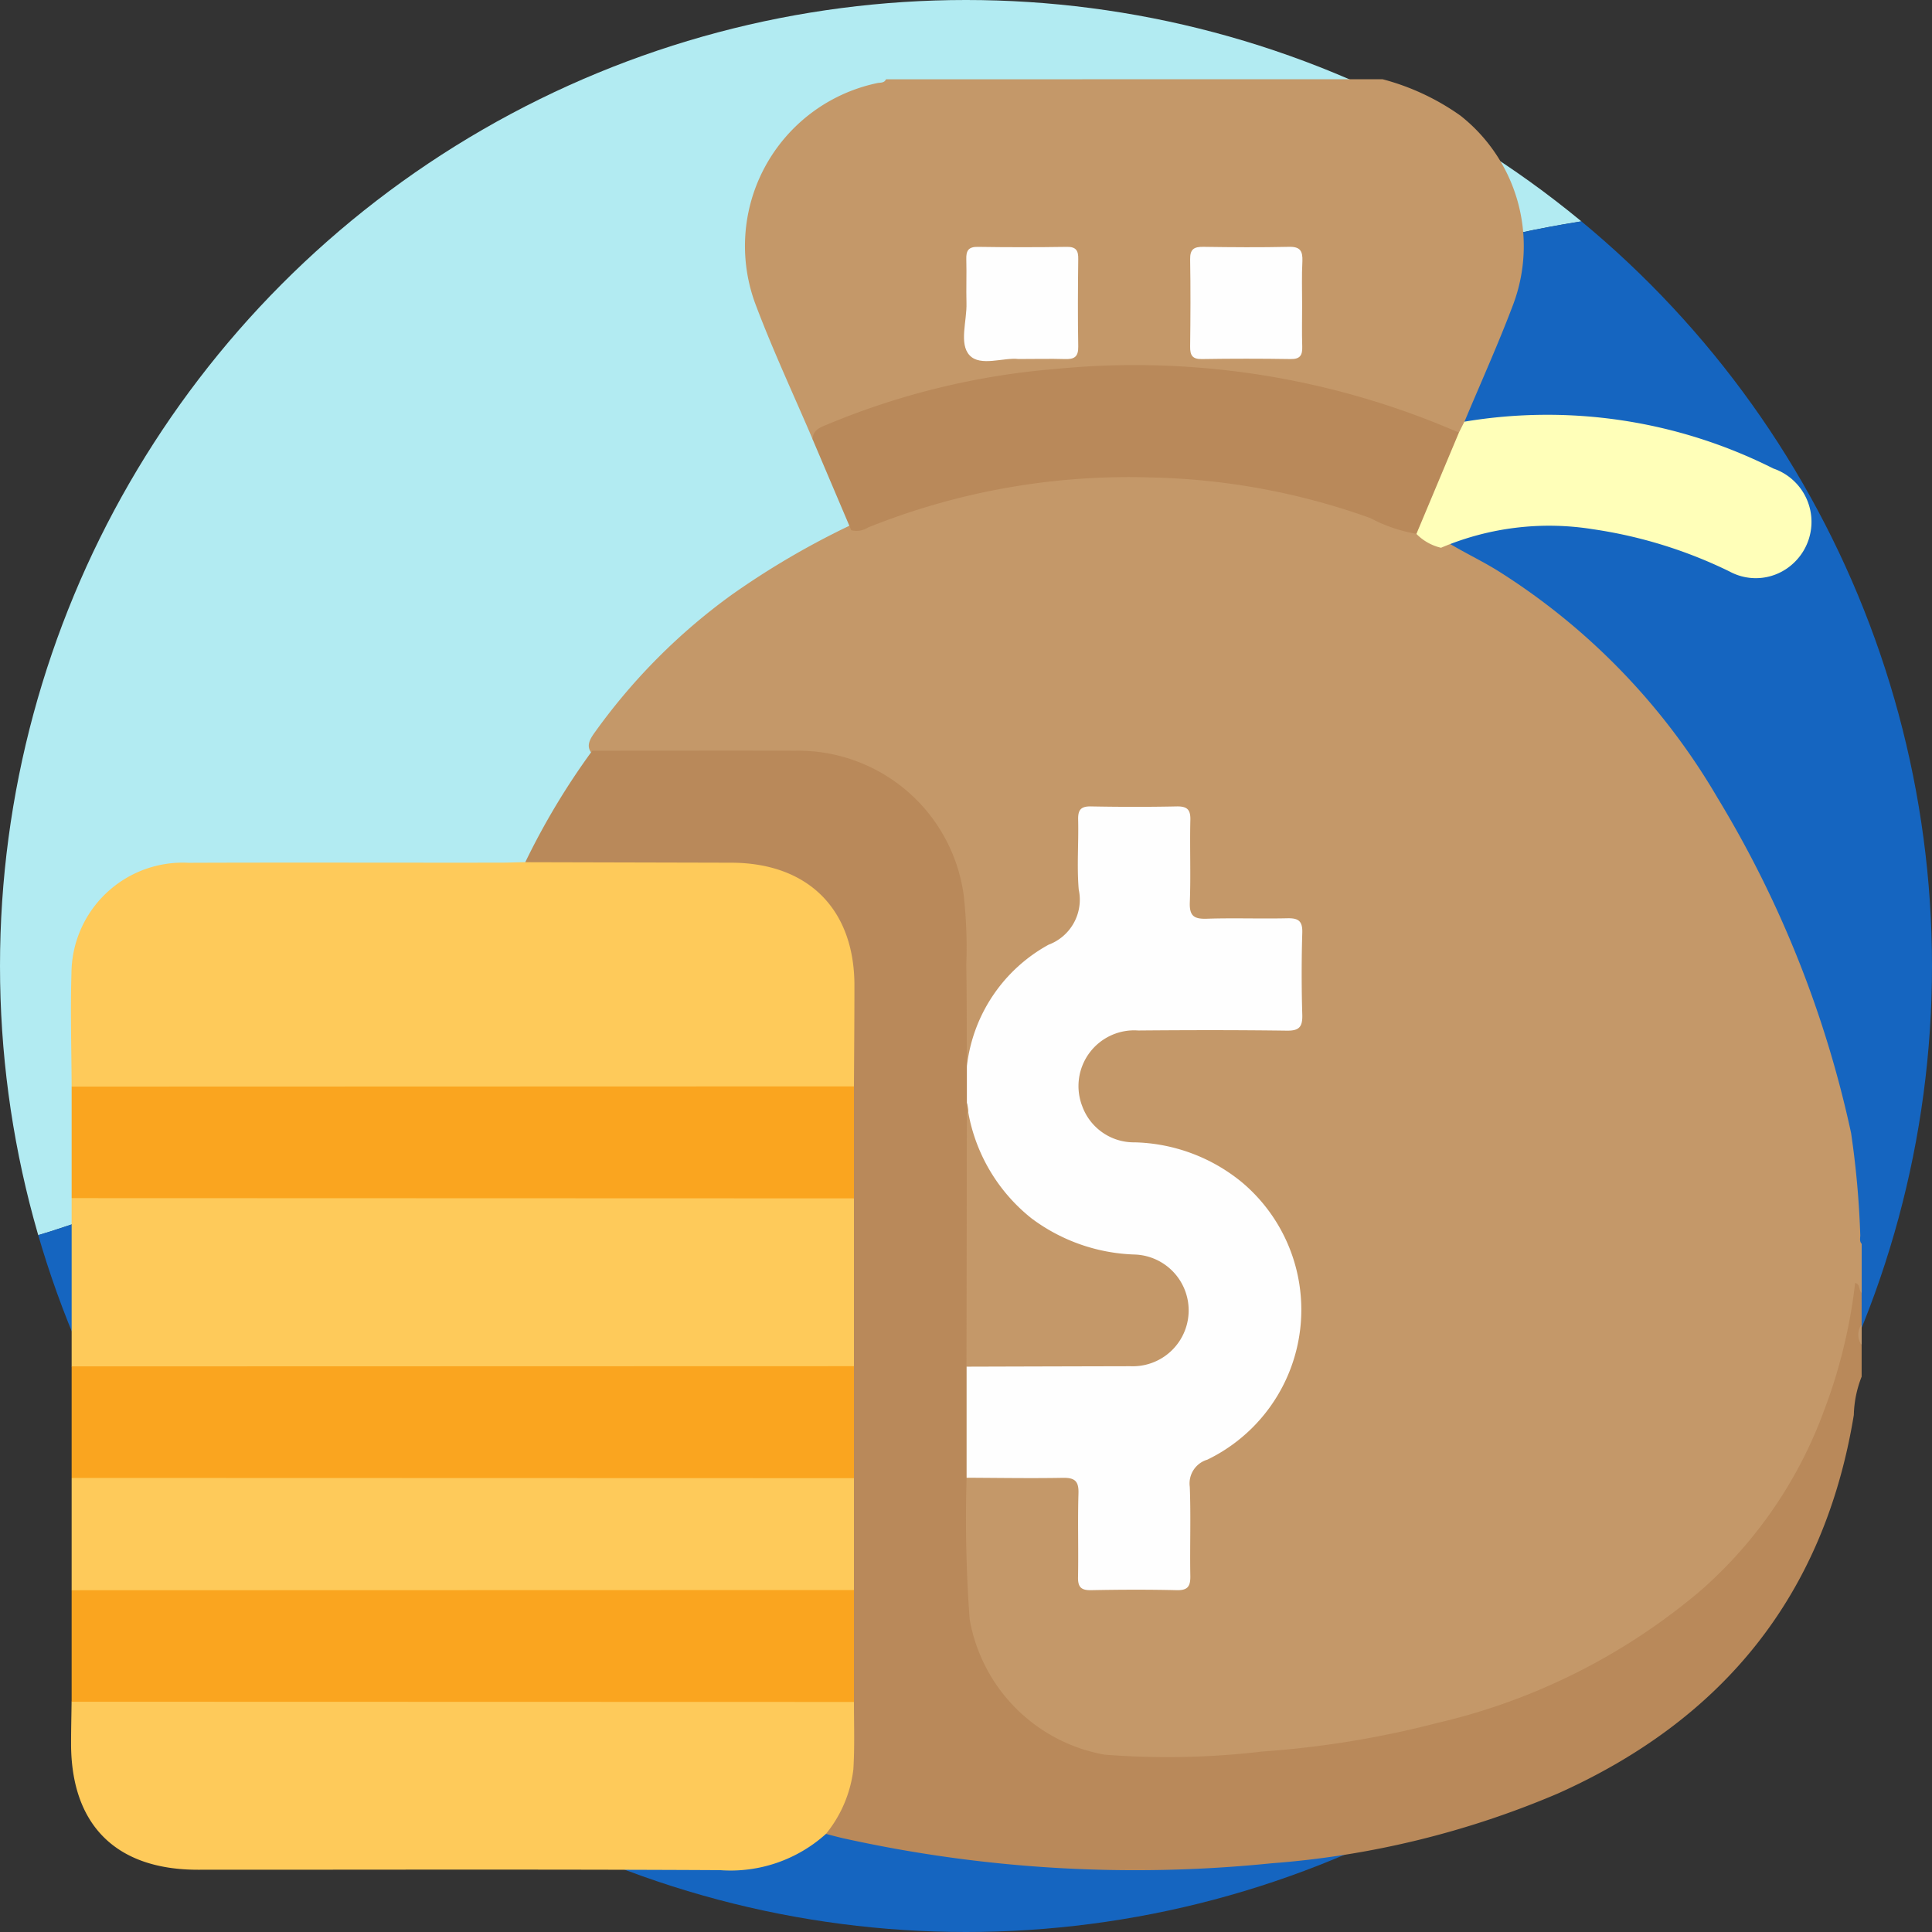 <svg xmlns="http://www.w3.org/2000/svg" xmlns:xlink="http://www.w3.org/1999/xlink" width="84" height="84" viewBox="0 0 84 84">
  <rect x="0" y="0" width="84" height="84" fill="#333333" stroke="none"/>
  <defs>
    <clipPath id="clip-path">
      <circle id="Elipse_4631" data-name="Elipse 4631" cx="42" cy="42" r="42" transform="translate(0 0)" fill="none"/>
    </clipPath>
  </defs>
  <g id="Grupo_71711" data-name="Grupo 71711" transform="translate(-442.902 -422.668)">
    <g id="Grupo_71712" data-name="Grupo 71712" transform="translate(442.902 422.668)">
      <g id="Grupo_71711-2" data-name="Grupo 71711" transform="translate(0 0)" clip-path="url(#clip-path)">
        <path id="Trazado_106123" data-name="Trazado 106123" d="M480.932,434.615c12.041-11.337,26.975-13.462,40.98-11.668l-51.659-34.175L417.2,468.965C442.617,470.346,451.294,462.516,480.932,434.615Z" transform="translate(-435.98 -413.414)" fill="#b2ebf2"/>
        <path id="Trazado_106124" data-name="Trazado 106124" d="M488.828,533.509l55.025-83.177-22.669-15c-14-1.794-28.939.332-40.979,11.668-29.638,27.9-38.315,35.731-63.732,34.35l-1.973,2.983Z" transform="translate(-435.253 -425.803)" fill="#1565c0"/>
      </g>
    </g>
    <g id="Grupo_71713" data-name="Grupo 71713" transform="translate(445.987 426.113)">
      <path id="Trazado_106125" data-name="Trazado 106125" d="M533.277,484.082v2.128c-.414.483-.274,1.108-.347,1.649a18.274,18.274,0,0,1-2.716,7.187,22.113,22.113,0,0,1-10.672,8.677,38.608,38.608,0,0,1-12.088,2.793,53.031,53.031,0,0,1-5.76.284,7.78,7.78,0,0,1-4.912-1.741,7.48,7.48,0,0,1-2.771-5.538c-.091-1.542-.042-3.091-.009-4.636a.871.871,0,0,1,.26-.762,4.735,4.735,0,0,1,2.1-.219c.76-.012,1.52-.011,2.28.015a.853.853,0,0,1,.932.948c.029.937,0,1.875.023,2.812.023.86.229,1.061,1.1,1.081q.949.022,1.9,0c.9-.021,1.1-.221,1.112-1.147.018-1.039.008-2.078.01-3.117a1.281,1.281,0,0,1,.83-1.289,6.877,6.877,0,0,0,.4-12.281,8.344,8.344,0,0,0-3.5-.9,2.78,2.78,0,0,1-2.356-3.89,2.679,2.679,0,0,1,2.573-1.693c1.849-.023,3.7,0,5.549-.011,1.207-.006,1.36-.159,1.367-1.358,0-.608,0-1.216,0-1.825a.838.838,0,0,0-.941-.935c-.937-.013-1.876.02-2.812-.021-.886-.039-1.052-.2-1.091-1.1-.039-.912.007-1.825-.023-2.736-.026-.775-.237-.983-1.017-1.008-.709-.022-1.419-.026-2.128,0s-.94.249-.962.985c-.034,1.089-.008,2.179-.016,3.268a1.279,1.279,0,0,1-.826,1.294,6.824,6.824,0,0,0-3.762,4.436c-.106.364-.039.93-.685.924-.411-.281-.311-.722-.317-1.109-.026-1.719.034-3.439-.023-5.157a6.882,6.882,0,0,0-4.066-6.426,7.5,7.5,0,0,0-3.247-.652c-2.4-.015-4.8,0-7.207-.009a3.245,3.245,0,0,1-1.272-.129c-.483-.4-.171-.779.074-1.122a26.155,26.155,0,0,1,5.874-5.881,35.139,35.139,0,0,1,5.232-3.059,31.119,31.119,0,0,1,14.448-2.384,28.579,28.579,0,0,1,10.1,2.5c.425.216.875.379,1.291.617.747.465,1.548.832,2.294,1.3a28.819,28.819,0,0,1,9.5,9.83,47.3,47.3,0,0,1,5.816,14.589,39.18,39.18,0,0,1,.4,4.456C533.211,483.847,533.178,483.978,533.277,484.082Z" transform="translate(-455.419 -433.447)" fill="#c49869"/>
      <path id="Trazado_106126" data-name="Trazado 106126" d="M474.161,472.01a31.317,31.317,0,0,1,2.91-4.843c2.939,0,5.878-.013,8.816,0a7.26,7.26,0,0,1,7.334,6.279,20.418,20.418,0,0,1,.112,3.032c.024,1.469.018,2.938.025,4.407.543.46.258,1.134.436,1.688-.3,3.779.075,7.565-.12,11.345.059,1.278.04,2.556.025,3.835a1.126,1.126,0,0,1-.352,1.021,60.139,60.139,0,0,0,.132,6.147,7.249,7.249,0,0,0,5.867,5.894,35.091,35.091,0,0,0,6.887-.139,41.6,41.6,0,0,0,7.557-1.234,27.219,27.219,0,0,0,11.5-5.784,19.175,19.175,0,0,0,5.346-7.826,22.94,22.94,0,0,0,1.342-5.525c.24.051.139.319.284.426V492.1a1.2,1.2,0,0,0,0,.913v1.368a4.81,4.81,0,0,0-.34,1.667c-1.285,7.831-5.681,13.238-12.862,16.454a39.185,39.185,0,0,1-12.458,3.037,58.715,58.715,0,0,1-18.636-1.092c-.246-.056-.49-.124-.734-.186a.467.467,0,0,1-.022-.621,6.631,6.631,0,0,0,.893-4.122c-.018-.377.055-.751.041-1.129-.08-1.581-.061-3.162-.008-4.742q-.088-2.427,0-4.854-.086-2.436,0-4.873c-.056-2.424-.064-4.848,0-7.272-.053-1.6-.07-3.2,0-4.8-.076-1.515-.028-3.032-.044-4.549a4.615,4.615,0,0,0-4.911-4.895c-2.629-.017-5.259.01-7.888-.016C474.9,472.386,474.413,472.513,474.161,472.01Z" transform="translate(-454.406 -437.971)" fill="#b9895a"/>
      <path id="Trazado_106127" data-name="Trazado 106127" d="M514.951,427.212a10.425,10.425,0,0,1,3.383,1.581,7.219,7.219,0,0,1,2.3,8.2c-.649,1.726-1.412,3.408-2.123,5.11a.451.451,0,0,1-.157.6,1.246,1.246,0,0,1-1.087-.139,33.234,33.234,0,0,0-10.739-2.476,33.822,33.822,0,0,0-15.787,2.588,1.331,1.331,0,0,1-.569.191c-.823-1.929-1.714-3.832-2.455-5.792a7.237,7.237,0,0,1,5.252-9.693c.141-.033.313.007.393-.168Z" transform="translate(-457.924 -427.212)" fill="#c49869"/>
      <path id="Trazado_106128" data-name="Trazado 106128" d="M553.626,502.209a.784.784,0,0,1,0-.913Z" transform="translate(-475.768 -447.164)" fill="#c2986c"/>
      <path id="Trazado_106129" data-name="Trazado 106129" d="M500.418,499.67v-4.828c.267-.4.685-.38,1.09-.383,1.721-.012,3.442,0,5.164-.005.278,0,.557,0,.835-.007a2.1,2.1,0,0,0,2.231-2.01,2.072,2.072,0,0,0-2.138-2.1,7.852,7.852,0,0,1-6.312-3.532,5.607,5.607,0,0,1-.8-2.833,1.688,1.688,0,0,0-.058-.6q0-.8,0-1.591a6.925,6.925,0,0,1,3.553-5.286,2.09,2.09,0,0,0,1.31-2.4c-.085-1.006,0-2.025-.025-3.038-.01-.417.113-.583.555-.574,1.241.023,2.482.026,3.723,0,.466-.01.615.14.6.6-.028,1.19.023,2.382-.023,3.571-.022.587.179.73.734.712,1.164-.039,2.33.006,3.495-.02.474-.011.677.1.661.624q-.053,1.784,0,3.571c.015.523-.131.7-.674.691-2.153-.029-4.306-.026-6.458-.007a2.423,2.423,0,0,0-2.438,3.283,2.39,2.39,0,0,0,2.292,1.58,7.635,7.635,0,0,1,4.671,1.751,7.24,7.24,0,0,1-1.524,12.047,1.077,1.077,0,0,0-.76,1.18c.05,1.29,0,2.583.023,3.875.008.446-.107.63-.59.618-1.241-.03-2.483-.024-3.724,0-.425.008-.576-.128-.568-.561.023-1.215-.018-2.432.019-3.647.017-.544-.167-.686-.69-.676C503.2,499.7,501.811,499.676,500.418,499.67Z" transform="translate(-461.477 -438.866)" fill="#fefefe"/>
      <path id="Trazado_106130" data-name="Trazado 106130" d="M491.254,447.453c.015-.414.331-.515.643-.645a32.683,32.683,0,0,1,9.9-2.411,35.318,35.318,0,0,1,16.436,2.3c.375.15.747.307,1.121.461.3.245.2.541.085.821-.407.968-.811,1.937-1.22,2.9-.135.319-.281.658-.713.683a6.51,6.51,0,0,1-1.995-.68,30.025,30.025,0,0,0-9.558-1.769,30.378,30.378,0,0,0-12.292,2.177.919.919,0,0,1-.726.118Z" transform="translate(-459.009 -431.799)" fill="#b9895a"/>
      <path id="Trazado_106131" data-name="Trazado 106131" d="M527.184,452.345l1.849-4.408.237-.472A21.843,21.843,0,0,1,542.7,449.5a2.452,2.452,0,0,1,.855,4.139,2.388,2.388,0,0,1-2.763.336,20.128,20.128,0,0,0-5.923-1.833,12.013,12.013,0,0,0-6.615.805A2.205,2.205,0,0,1,527.184,452.345Z" transform="translate(-468.686 -432.576)" fill="#ffffb9"/>
      <path id="Trazado_106132" data-name="Trazado 106132" d="M466.879,473.8l8.953.022c3.335.008,5.352,2.011,5.356,5.33,0,1.467-.013,2.934-.021,4.4a.87.87,0,0,1-.723.348c-.253.015-.506.024-.758.024q-15.523.005-31.045-.007c-.512,0-1.081.134-1.487-.356-.007-1.643-.058-3.287-.008-4.929a4.84,4.84,0,0,1,5.094-4.806c4.551-.018,9.1,0,13.654-.006C466.223,473.817,466.551,473.8,466.879,473.8Z" transform="translate(-447.124 -439.758)" fill="#feca5a"/>
      <path id="Trazado_106133" data-name="Trazado 106133" d="M481.178,493.661v7.3a.872.872,0,0,1-.723.347c-.253.015-.506.024-.758.024q-15.523.005-31.045-.007c-.512,0-1.081.134-1.487-.356v-7.316a.9.9,0,0,1,.728-.339c.3-.018.607-.023.91-.023q15.371,0,30.741.008C480.1,493.3,480.729,493.122,481.178,493.661Z" transform="translate(-447.135 -445.003)" fill="#feca5a"/>
      <path id="Trazado_106134" data-name="Trazado 106134" d="M481.17,523.627c0,.979.035,1.96-.026,2.935a5.468,5.468,0,0,1-1.19,2.8,6.188,6.188,0,0,1-4.6,1.577c-7.571-.04-15.142-.016-22.713-.018-3.554,0-5.509-1.946-5.509-5.485,0-.607.015-1.214.023-1.822a.9.9,0,0,1,.728-.34c.3-.017.607-.023.91-.023q15.371,0,30.741.009C480.094,523.265,480.72,523.089,481.17,523.627Z" transform="translate(-447.127 -453.073)" fill="#feca5a"/>
      <path id="Trazado_106135" data-name="Trazado 106135" d="M481.178,492.011,447.165,492v-4.848l34.013-.01Z" transform="translate(-447.135 -443.353)" fill="#faa51f"/>
      <path id="Trazado_106136" data-name="Trazado 106136" d="M447.165,503.8l34.013-.009v4.866a.875.875,0,0,1-.723.346c-.3.018-.607.025-.91.025q-15.376,0-30.751-.008c-.557,0-1.184.174-1.629-.373Z" transform="translate(-447.135 -447.837)" fill="#faa51f"/>
      <path id="Trazado_106137" data-name="Trazado 106137" d="M447.165,510.44l34.013.01v4.865a.87.87,0,0,1-.723.347c-.253.015-.506.024-.758.024q-15.523.005-31.045-.007c-.512,0-1.081.135-1.487-.356Z" transform="translate(-447.135 -449.627)" fill="#feca5a"/>
      <path id="Trazado_106138" data-name="Trazado 106138" d="M447.165,517.12l34.013-.009v4.866l-34.013-.009Z" transform="translate(-447.135 -451.424)" fill="#faa51f"/>
      <path id="Trazado_106139" data-name="Trazado 106139" d="M500.428,488.122a7.594,7.594,0,0,0,2.815,5.023,7.89,7.89,0,0,0,4.5,1.571,2.43,2.43,0,1,1-.2,4.856q-3.565.008-7.131.019Q500.423,493.856,500.428,488.122Z" transform="translate(-461.477 -443.616)" fill="#c49869"/>
      <path id="Trazado_106140" data-name="Trazado 106140" d="M502.631,442.064c-.639-.077-1.654.343-2.123-.161s-.112-1.494-.135-2.272c-.018-.631.011-1.264-.008-1.9-.011-.372.088-.549.5-.543q1.933.03,3.867,0c.417-.007.509.172.5.544-.015,1.263-.022,2.527,0,3.791.009.452-.178.558-.584.543C504.028,442.047,503.4,442.064,502.631,442.064Z" transform="translate(-461.437 -429.9)" fill="#fefefe"/>
      <path id="Trazado_106141" data-name="Trazado 106141" d="M518.587,439.7c0,.606-.014,1.214.005,1.819.012.37-.084.552-.5.546q-1.933-.031-3.868,0c-.414.007-.51-.169-.506-.542.015-1.263.022-2.527,0-3.791-.009-.45.174-.552.581-.546,1.239.019,2.478.027,3.716,0,.487-.012.6.18.584.621C518.566,438.439,518.587,439.072,518.587,439.7Z" transform="translate(-465.058 -429.899)" fill="#fefefe"/>
    </g>
  </g>
</svg>
